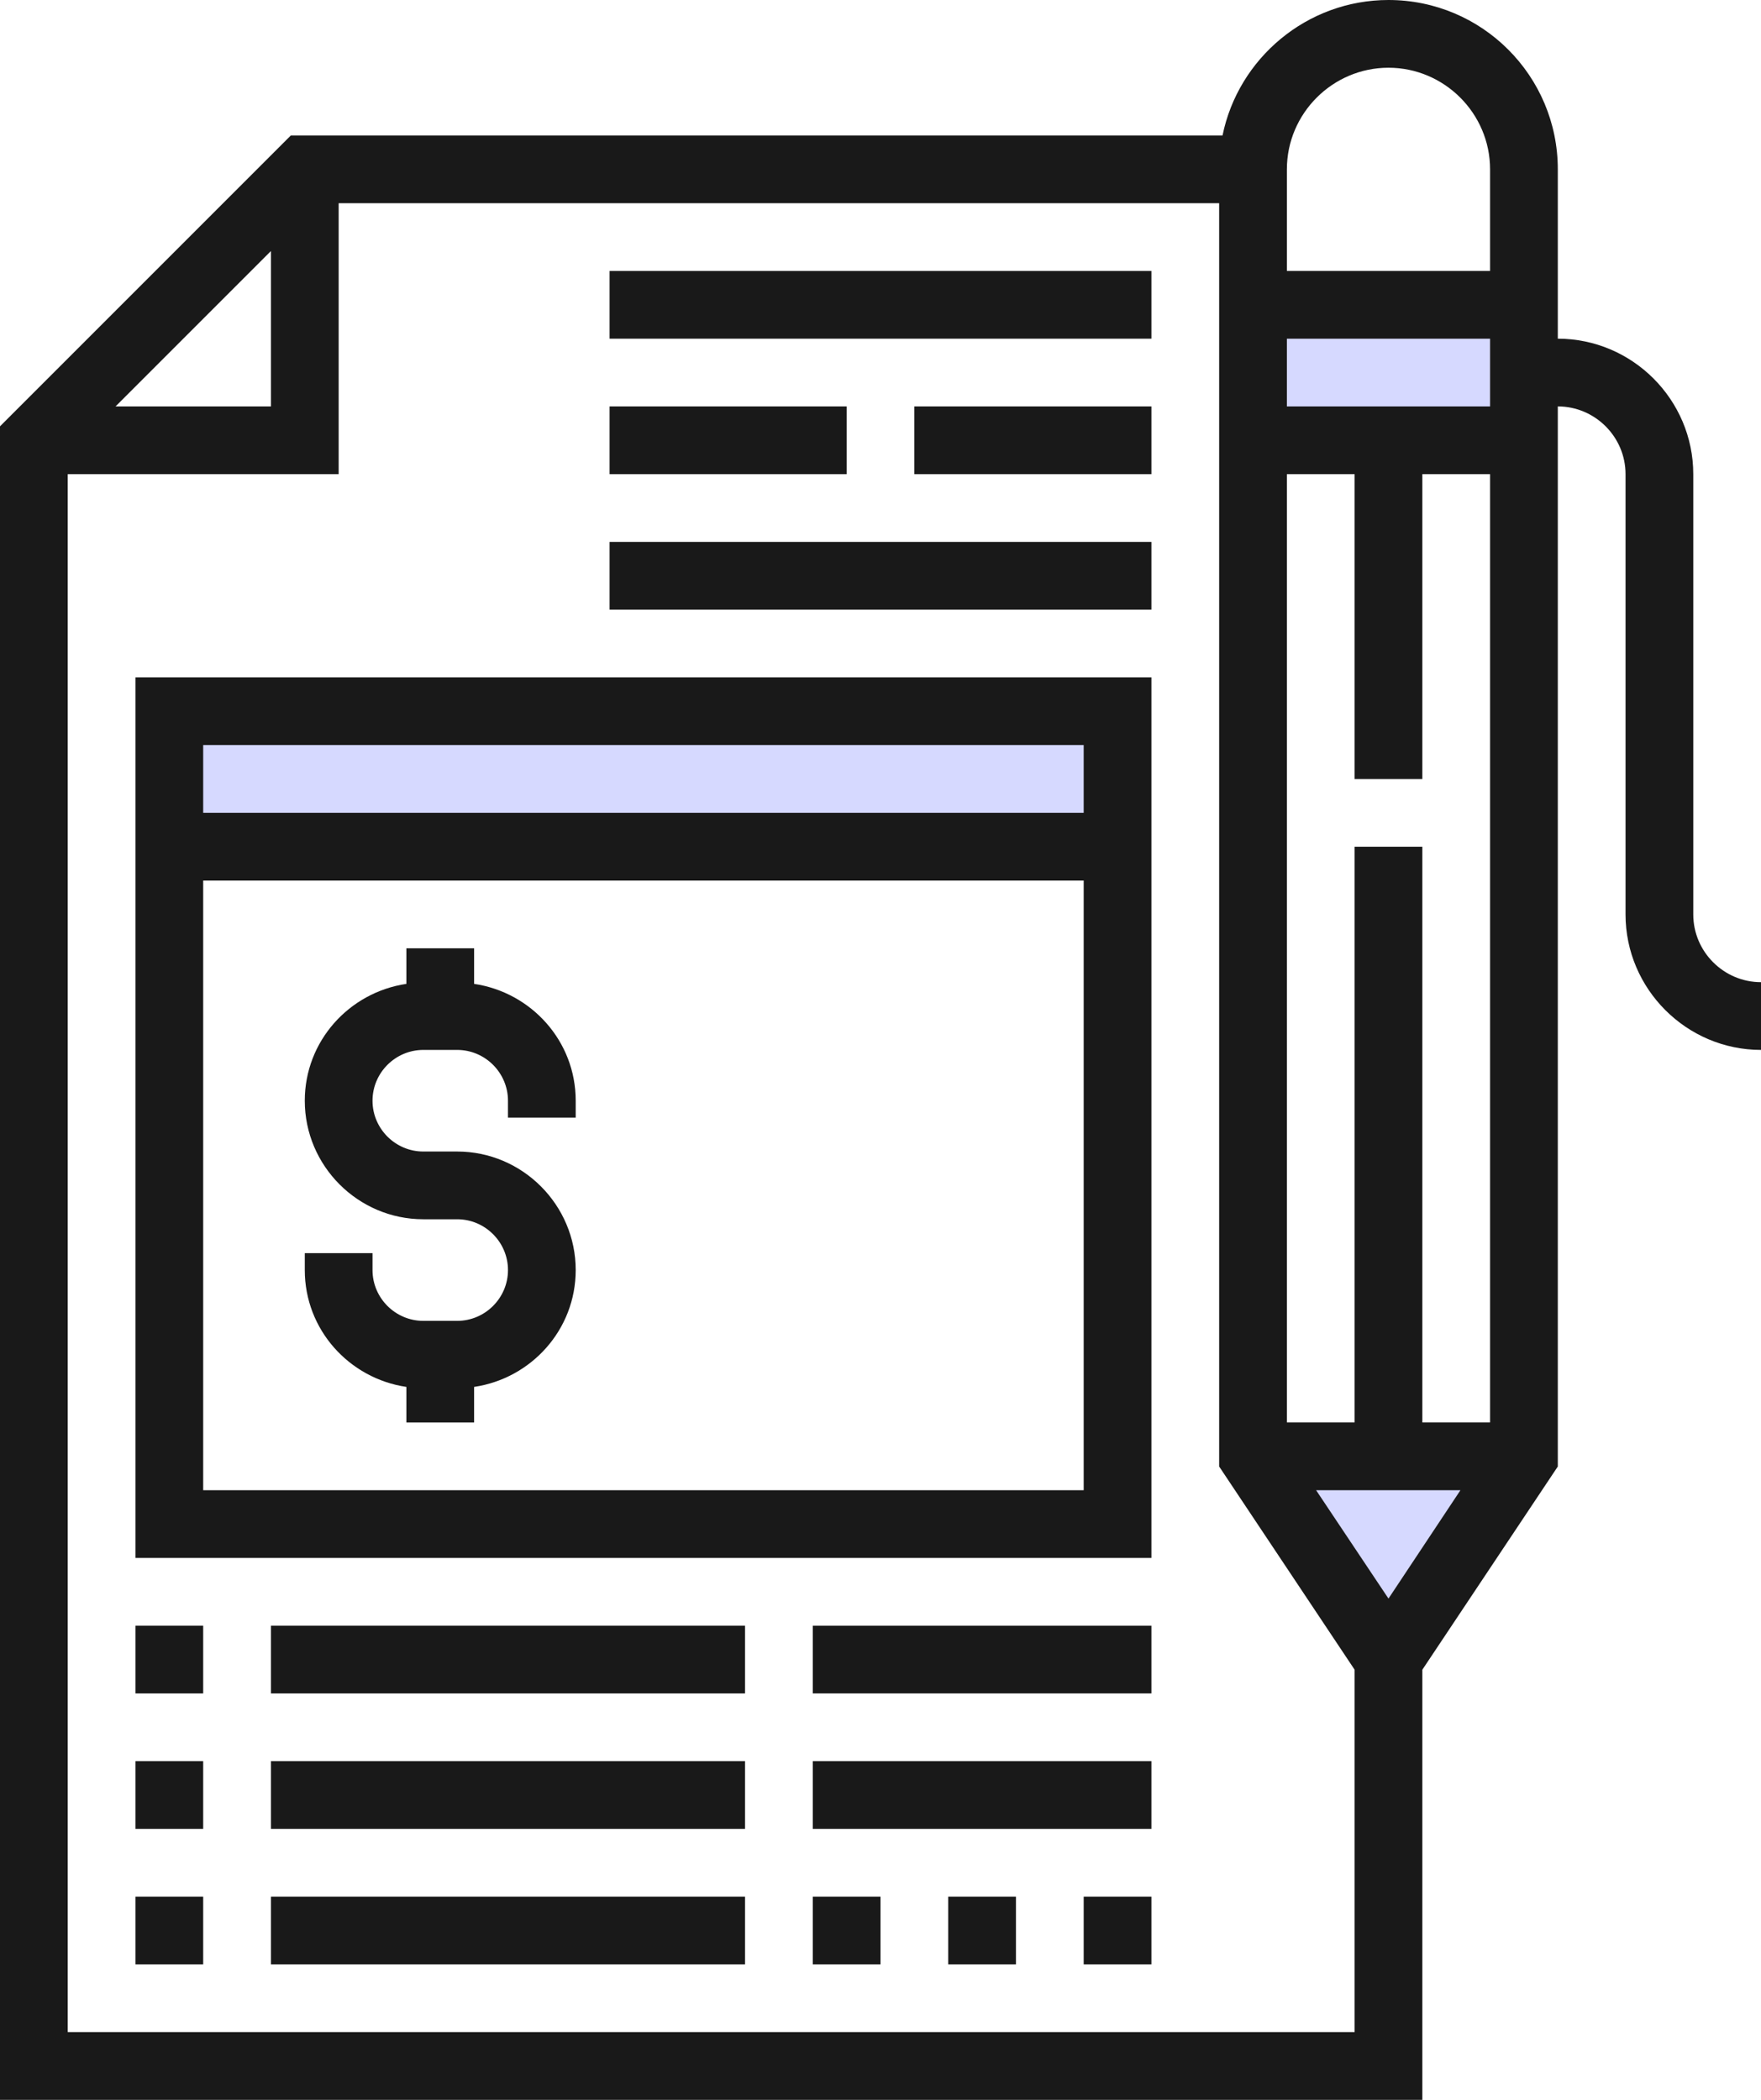 <?xml version="1.0" encoding="utf-8"?>
<!-- Generator: Adobe Illustrator 17.0.0, SVG Export Plug-In . SVG Version: 6.00 Build 0)  -->
<!DOCTYPE svg PUBLIC "-//W3C//DTD SVG 1.1//EN" "http://www.w3.org/Graphics/SVG/1.1/DTD/svg11.dtd">
<svg version="1.1" id="Layer_1" xmlns="http://www.w3.org/2000/svg" xmlns:xlink="http://www.w3.org/1999/xlink" x="0px" y="0px"
	 width="416px" height="496px" viewBox="0 0 416 496" enable-background="new 0 0 416 496" xml:space="preserve">
<rect x="299" y="75" fill="#D6D9FF" width="56.5" height="24"/>
<path fill="#D6D9FF" d="M345.5,348c-12-0.5-24-0.5-36-1c-5.9-0.2-6.4,8.1-1.5,9.7c0.2,0.4,0.6,0.9,1,1.3c1.9,1.8,3.7,3.7,5.5,5.5
	c0.9,2,2.2,3.5,4,4.5c2.3,2.9,4.4,6.1,5.7,9.8c2,5.5,9.2,4.3,9.8-1.3c0-0.1,0-0.1,0-0.2c6.2-4,11.2-9.4,12.2-16.7c1-1,1.9-2,2.8-3
	C351.7,353.2,350.2,348.2,345.5,348z"/>
<rect x="40" y="166.5" fill="#D6D9FF" width="224" height="33"/>
<path fill="#191919" d="M400,216V112c0-17.6-14.4-32-32-32V40c0-22.1-17.9-40-40-40c-19.3,0-35.5,13.8-39.2,32H68.7L0,100.7V496h336
	V394.4l32-48V96c8.8,0,16,7.2,16,16v104c0,17.6,14.4,32,32,32v-16C407.2,232,400,224.8,400,216z M310.9,352H345l-17,25.6L310.9,352z
	 M336,336V200h-16v136h-16V112h16v72h16v-72h16v224H336z M304,96V80h48v16H304z M328,16c13.2,0,24,10.8,24,24v24h-48V40
	C304,26.8,314.8,16,328,16z M64,59.3V96H27.3L64,59.3z M16,480V112h64V48h208v298.4l32,48V480H16z"/>
<path fill="#191919" d="M112,232.4V224H96v8.4c-13.5,2-24,13.5-24,27.6c0,15.4,12.6,28,28,28h8c6.6,0,12,5.4,12,12s-5.4,12-12,12h-8
	c-6.6,0-12-5.4-12-12v-4H72v4c0,14.1,10.5,25.6,24,27.6v8.4h16v-8.4c13.5-2,24-13.5,24-27.6c0-15.4-12.6-28-28-28h-8
	c-6.6,0-12-5.4-12-12s5.4-12,12-12h8c6.6,0,12,5.4,12,12v4h16v-4C136,245.9,125.5,234.4,112,232.4z"/>
<path fill="#191919" d="M32,368h240V160H32V368z M48,352V208h208v144H48z M256,176v16H48v-16H256z"/>
<path fill="#191919" d="M32,384h16v16H32V384z"/>
<path fill="#191919" d="M64,384h112v16H64V384z"/>
<path fill="#191919" d="M32,416h16v16H32V416z"/>
<path fill="#191919" d="M64,416h112v16H64V416z"/>
<path fill="#191919" d="M32,448h16v16H32V448z"/>
<path fill="#191919" d="M192,448h16v16h-16V448z"/>
<path fill="#191919" d="M224,448h16v16h-16V448z"/>
<path fill="#191919" d="M256,448h16v16h-16V448z"/>
<path fill="#191919" d="M64,448h112v16H64V448z"/>
<path fill="#191919" d="M192,416h80v16h-80V416z"/>
<path fill="#191919" d="M192,384h80v16h-80V384z"/>
<path fill="#191919" d="M144,64h128v16H144V64z"/>
<path fill="#191919" d="M144,128h128v16H144V128z"/>
<path fill="#191919" d="M144,96h56v16h-56V96z"/>
<path fill="#191919" d="M216,96h56v16h-56V96z"/>
</svg>
